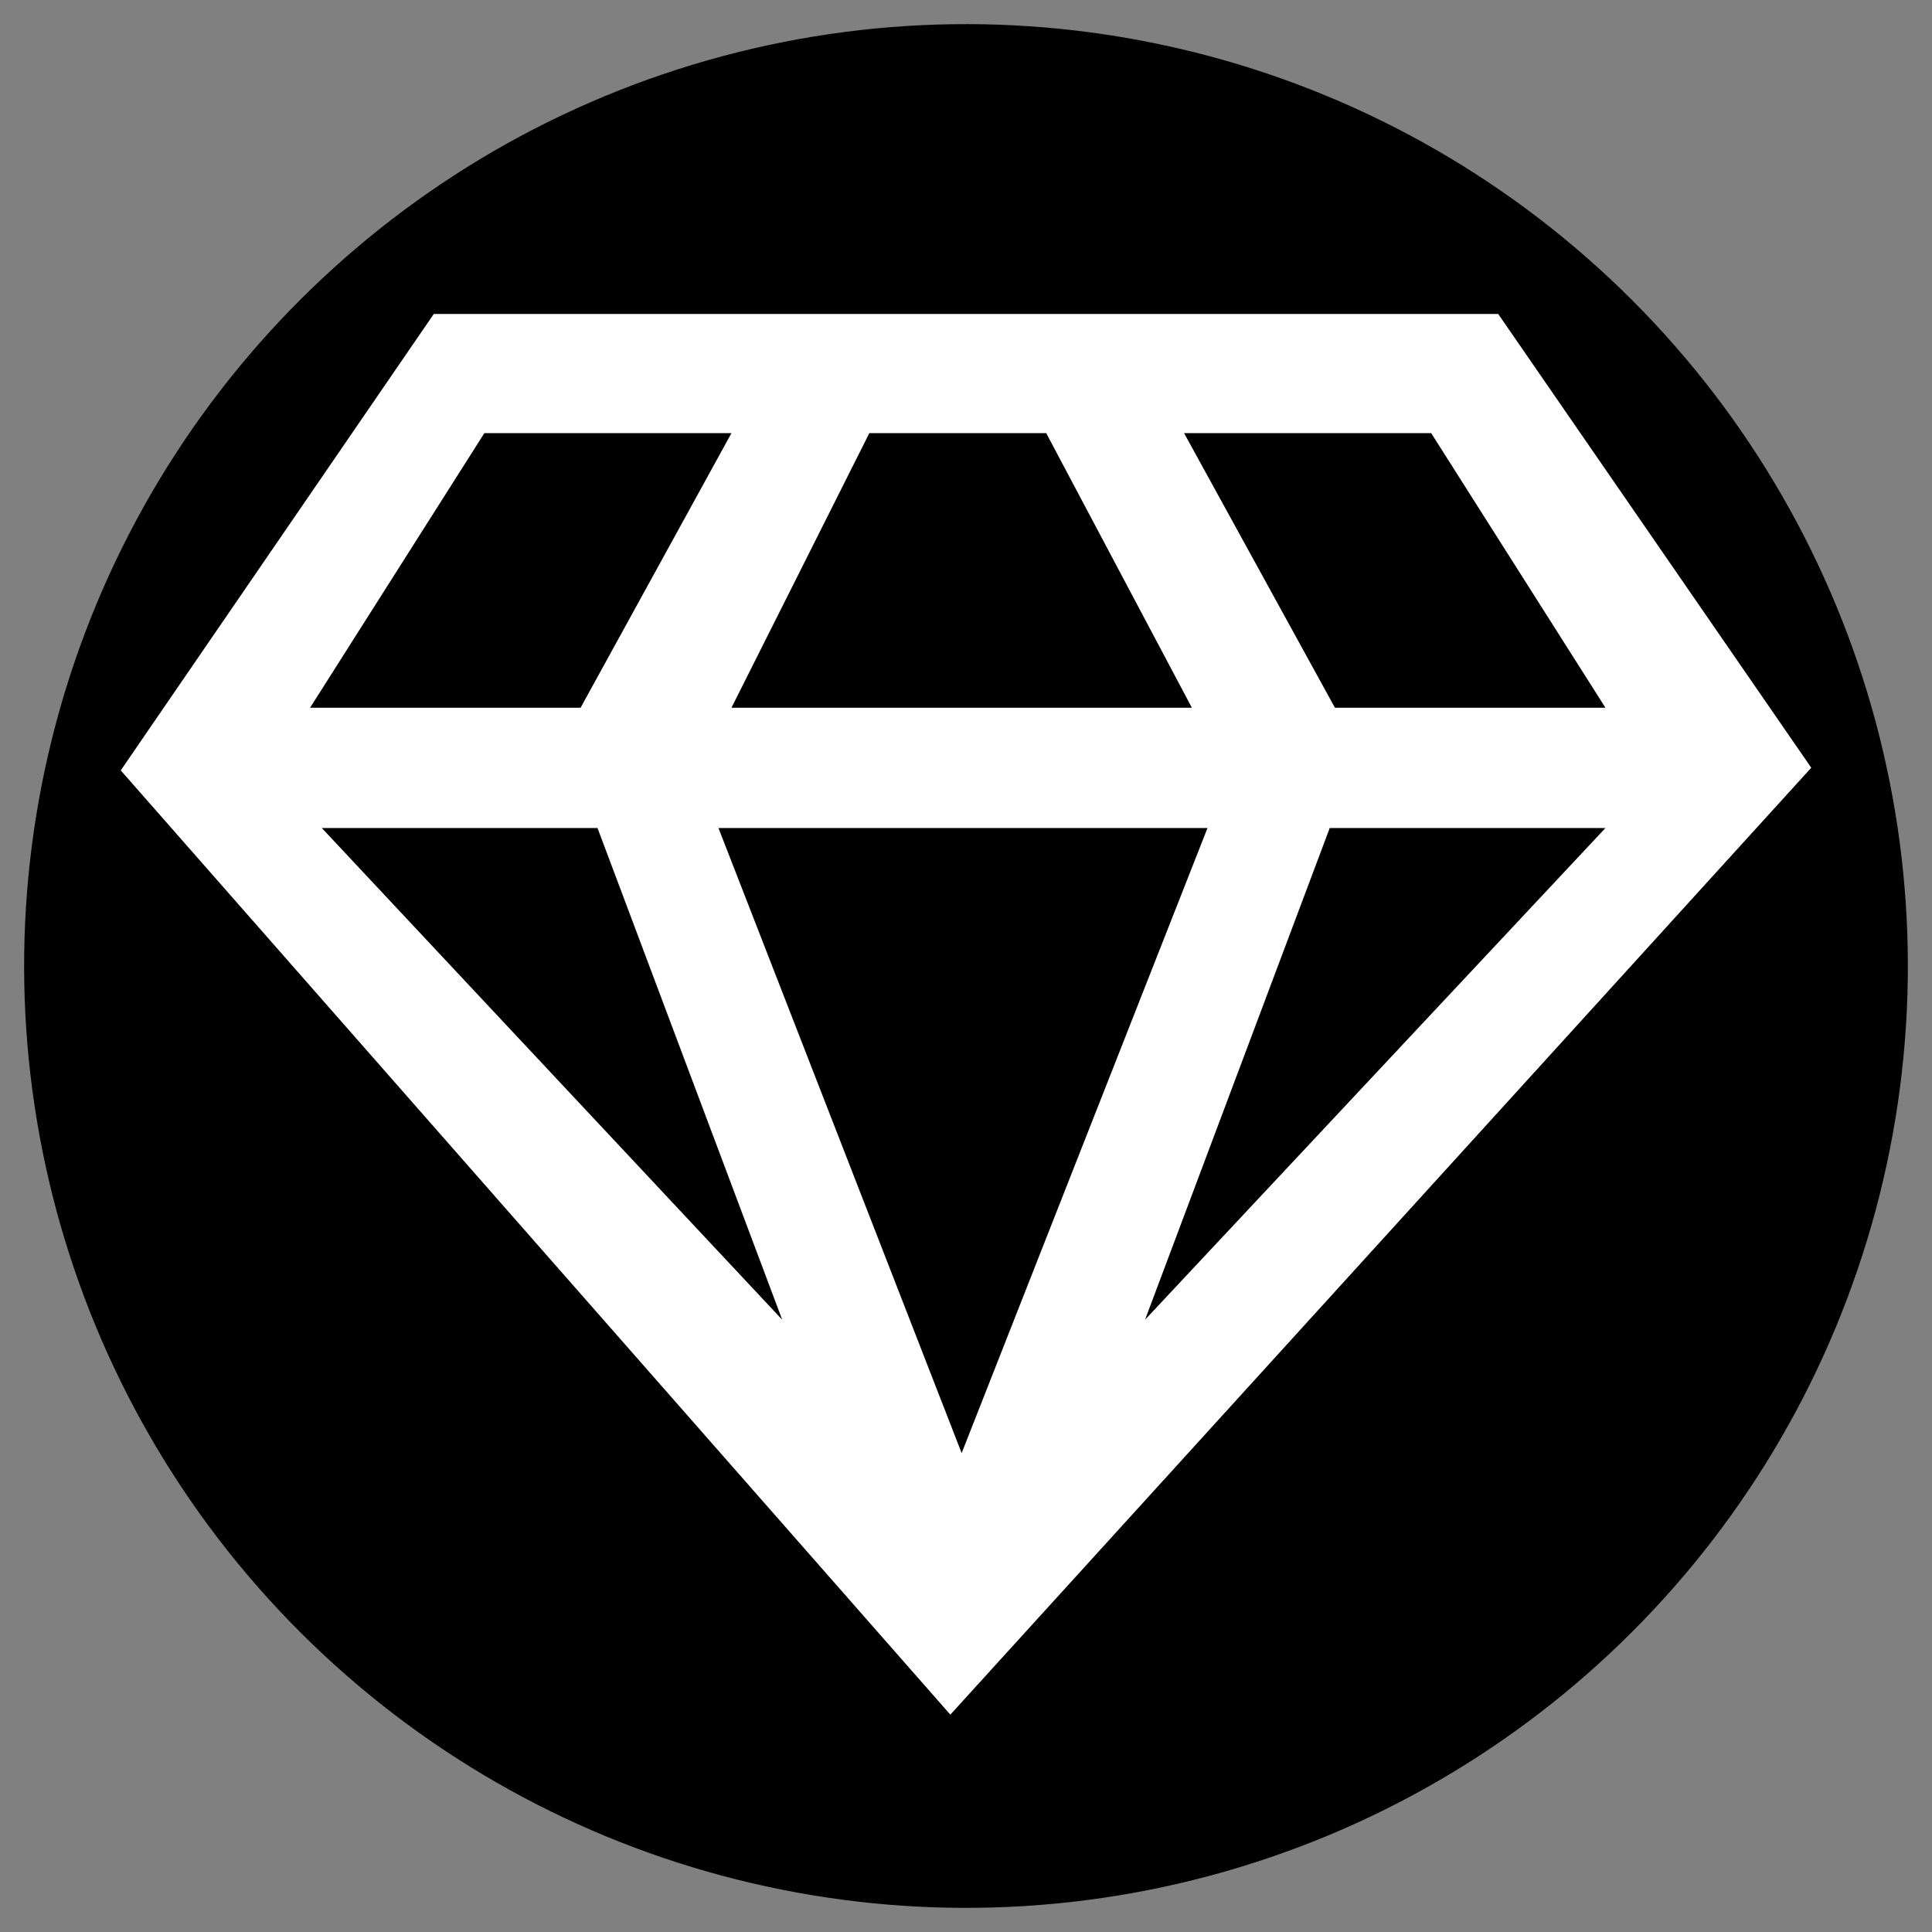 <svg xmlns="http://www.w3.org/2000/svg" viewBox="0 0 4000 4000"><rect x="0" y="0" width="4000" height="4000" fill="#808080" stroke="none"/><defs><style>.cls-1{fill:#fff;}</style></defs><g id="Token_Icono" data-name="Token Icono"><g id="Circulo_Fondo" data-name="Circulo Fondo"><circle cx="2000" cy="2000" r="1950" transform="translate(-828.43 2000) rotate(-45)"/></g><g id="Diamante_Vectores" data-name="Diamante Vectores"><path class="cls-1" d="M898.14,650h2203.7L3750,1589.53,1967.57,3550,250,1595Zm1865.68,815.25h560.07L2963.08,896.71H2451.47ZM1514.43,896.71h-511.6L642,1465.25h560.07Zm1238.62,817.62-382.35,1018,953.19-1018Zm-2086.79,0,953.19,1018-382.36-1018Zm1801.37-249.08L2166.05,896.71H1799.86l-285.43,568.54ZM1487.5,1714.33,1991,3008.45,2500,1714.33Z"/></g></g></svg>